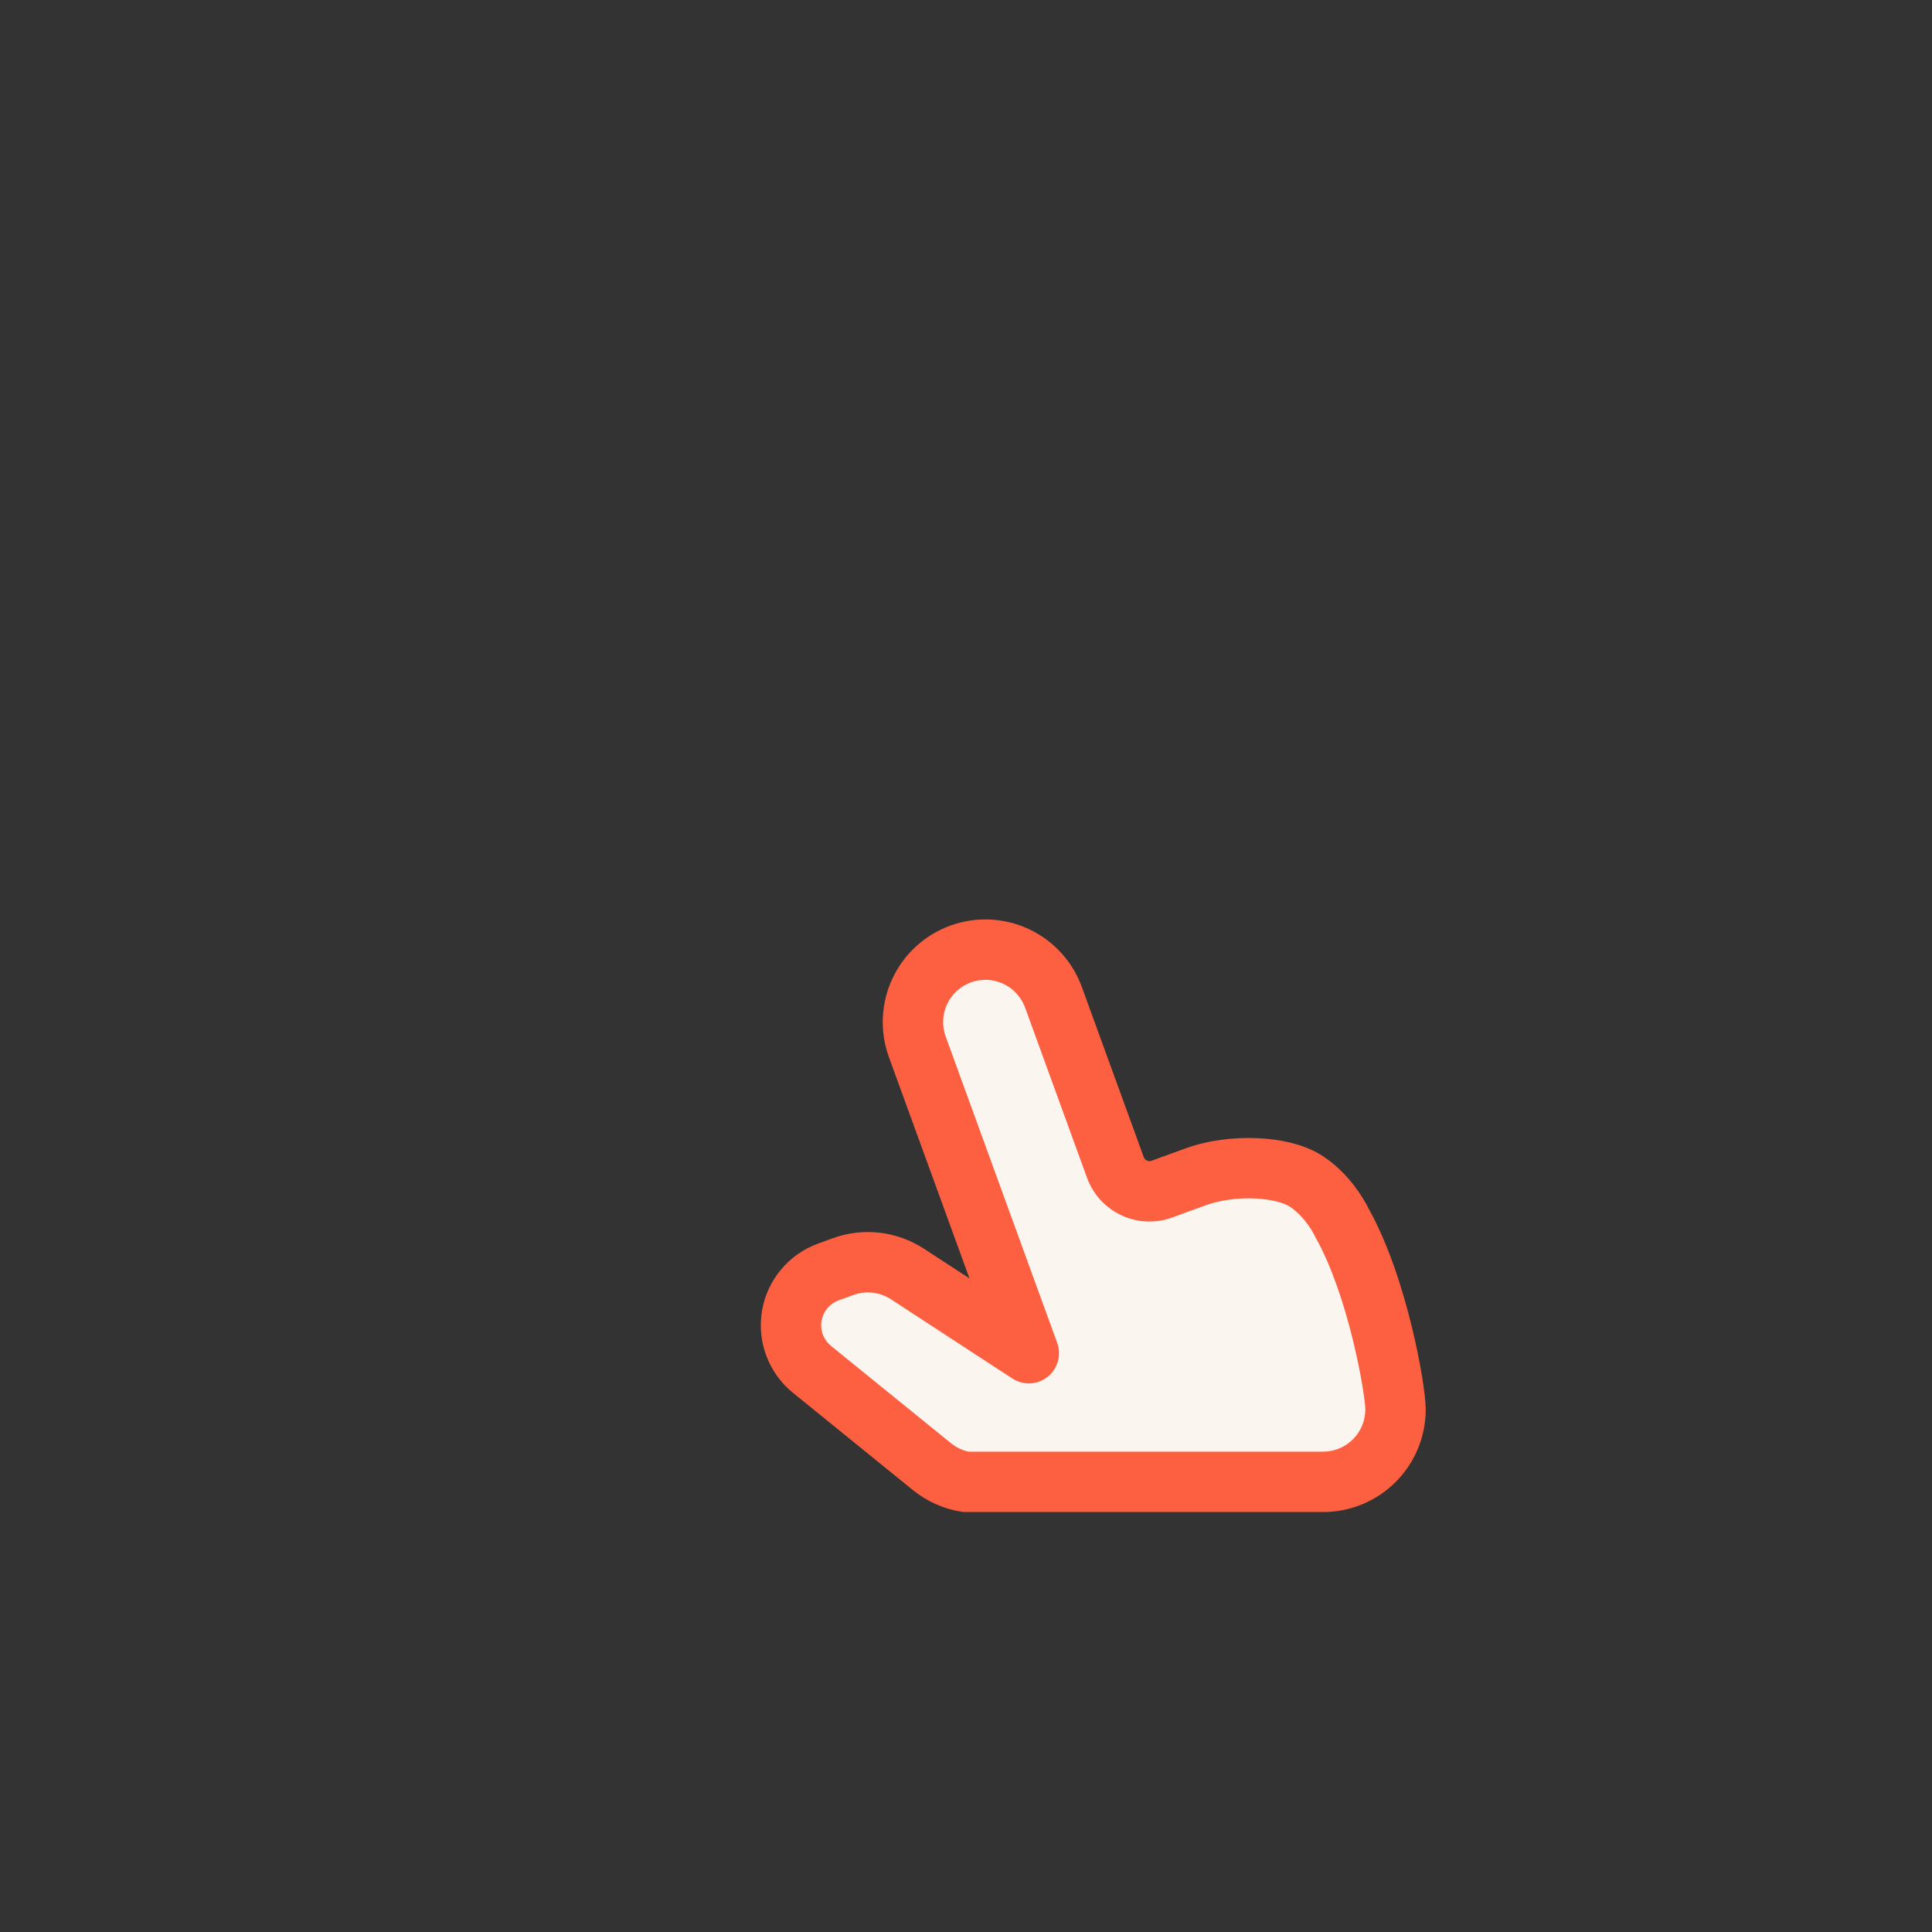 <svg width="80" height="80" viewBox="0 0 80 80" fill="none" xmlns="http://www.w3.org/2000/svg">
<rect x="0" y="0" width="80" height="80" fill="#333333" stroke="none"/>
<path d="M49.519 48.727L48.109 49.24C47.736 49.376 47.323 49.358 46.962 49.19C46.602 49.022 46.323 48.717 46.187 48.344L43.622 41.296C43.35 40.548 42.792 39.94 42.071 39.603C41.349 39.267 40.524 39.231 39.777 39.503C39.029 39.775 38.42 40.333 38.084 41.054C37.748 41.775 37.712 42.6 37.984 43.348L42.601 56.034L37.576 52.755C37.186 52.5 36.742 52.34 36.28 52.286C35.817 52.233 35.348 52.288 34.911 52.448L34.299 52.67C33.908 52.812 33.562 53.056 33.296 53.375C33.03 53.695 32.854 54.079 32.785 54.489C32.717 54.9 32.758 55.32 32.905 55.709C33.052 56.098 33.3 56.441 33.623 56.703L38.592 60.732C38.994 61.058 39.474 61.275 39.985 61.36L54.786 61.36C55.582 61.36 56.345 61.044 56.908 60.481C57.47 59.919 57.786 59.156 57.786 58.36C57.786 57.565 57.056 53.28 55.568 50.635C55.568 50.635 55.089 49.582 54.107 48.927C53.124 48.273 51.014 48.183 49.519 48.727Z" fill="#FAF5EF"/>
<path fill-rule="evenodd" clip-rule="evenodd" d="M40.204 40.678C39.768 40.836 39.413 41.162 39.217 41.582C39.021 42.003 38.999 42.484 39.158 42.92L43.776 55.606C43.959 56.112 43.799 56.678 43.378 57.013C42.956 57.347 42.368 57.374 41.918 57.08L36.893 53.801C36.666 53.653 36.407 53.559 36.137 53.528C35.867 53.497 35.593 53.529 35.338 53.622L34.727 53.845C34.544 53.911 34.382 54.025 34.257 54.175C34.133 54.324 34.05 54.504 34.018 54.696C33.986 54.888 34.005 55.085 34.074 55.267C34.143 55.449 34.259 55.609 34.41 55.731L39.379 59.761C39.59 59.932 39.838 60.051 40.103 60.11L54.786 60.11C55.251 60.11 55.696 59.926 56.024 59.597C56.352 59.269 56.536 58.824 56.536 58.36C56.536 58.123 56.386 56.976 56.021 55.489C55.663 54.029 55.141 52.424 54.478 51.247C54.462 51.219 54.447 51.189 54.433 51.159M54.433 51.159L54.432 51.156L54.431 51.154M54.433 51.159L54.427 51.146C54.419 51.131 54.405 51.102 54.384 51.065C54.342 50.988 54.274 50.875 54.183 50.745C53.995 50.477 53.733 50.181 53.414 49.968C53.195 49.822 52.685 49.658 51.951 49.626C51.247 49.596 50.514 49.695 49.946 49.901L48.537 50.414C47.852 50.664 47.095 50.631 46.434 50.323C45.773 50.014 45.262 49.456 45.012 48.771L42.447 41.723C42.288 41.287 41.963 40.932 41.542 40.736C41.122 40.54 40.64 40.519 40.204 40.678M36.951 40.526C37.427 39.504 38.29 38.714 39.349 38.328C40.408 37.943 41.577 37.994 42.599 38.47C43.62 38.947 44.411 39.809 44.796 40.868L47.361 47.916C47.384 47.978 47.431 48.029 47.491 48.057C47.551 48.085 47.62 48.088 47.682 48.065L49.091 47.552C50.019 47.215 51.088 47.087 52.059 47.129C52.999 47.169 54.036 47.378 54.8 47.887C55.462 48.328 55.932 48.886 56.228 49.308C56.38 49.523 56.493 49.714 56.572 49.855C56.611 49.926 56.642 49.985 56.664 50.03C56.669 50.041 56.674 50.05 56.678 50.059C57.493 51.522 58.074 53.363 58.449 54.893C58.821 56.408 59.036 57.802 59.036 58.36C59.036 59.487 58.589 60.568 57.792 61.365C56.995 62.162 55.914 62.61 54.786 62.61L39.985 62.61C39.916 62.61 39.846 62.604 39.778 62.593C39.054 62.471 38.374 62.165 37.804 61.703L32.836 57.674C32.341 57.273 31.961 56.747 31.736 56.151C31.511 55.556 31.447 54.911 31.552 54.282C31.658 53.654 31.928 53.065 32.336 52.576C32.743 52.086 33.273 51.713 33.871 51.496L34.483 51.273C35.103 51.047 35.767 50.969 36.423 51.044C37.078 51.12 37.707 51.347 38.26 51.708L40.144 52.937L36.809 43.775C36.423 42.716 36.475 41.547 36.951 40.526Z" fill="#FD6041"/>
</svg>
